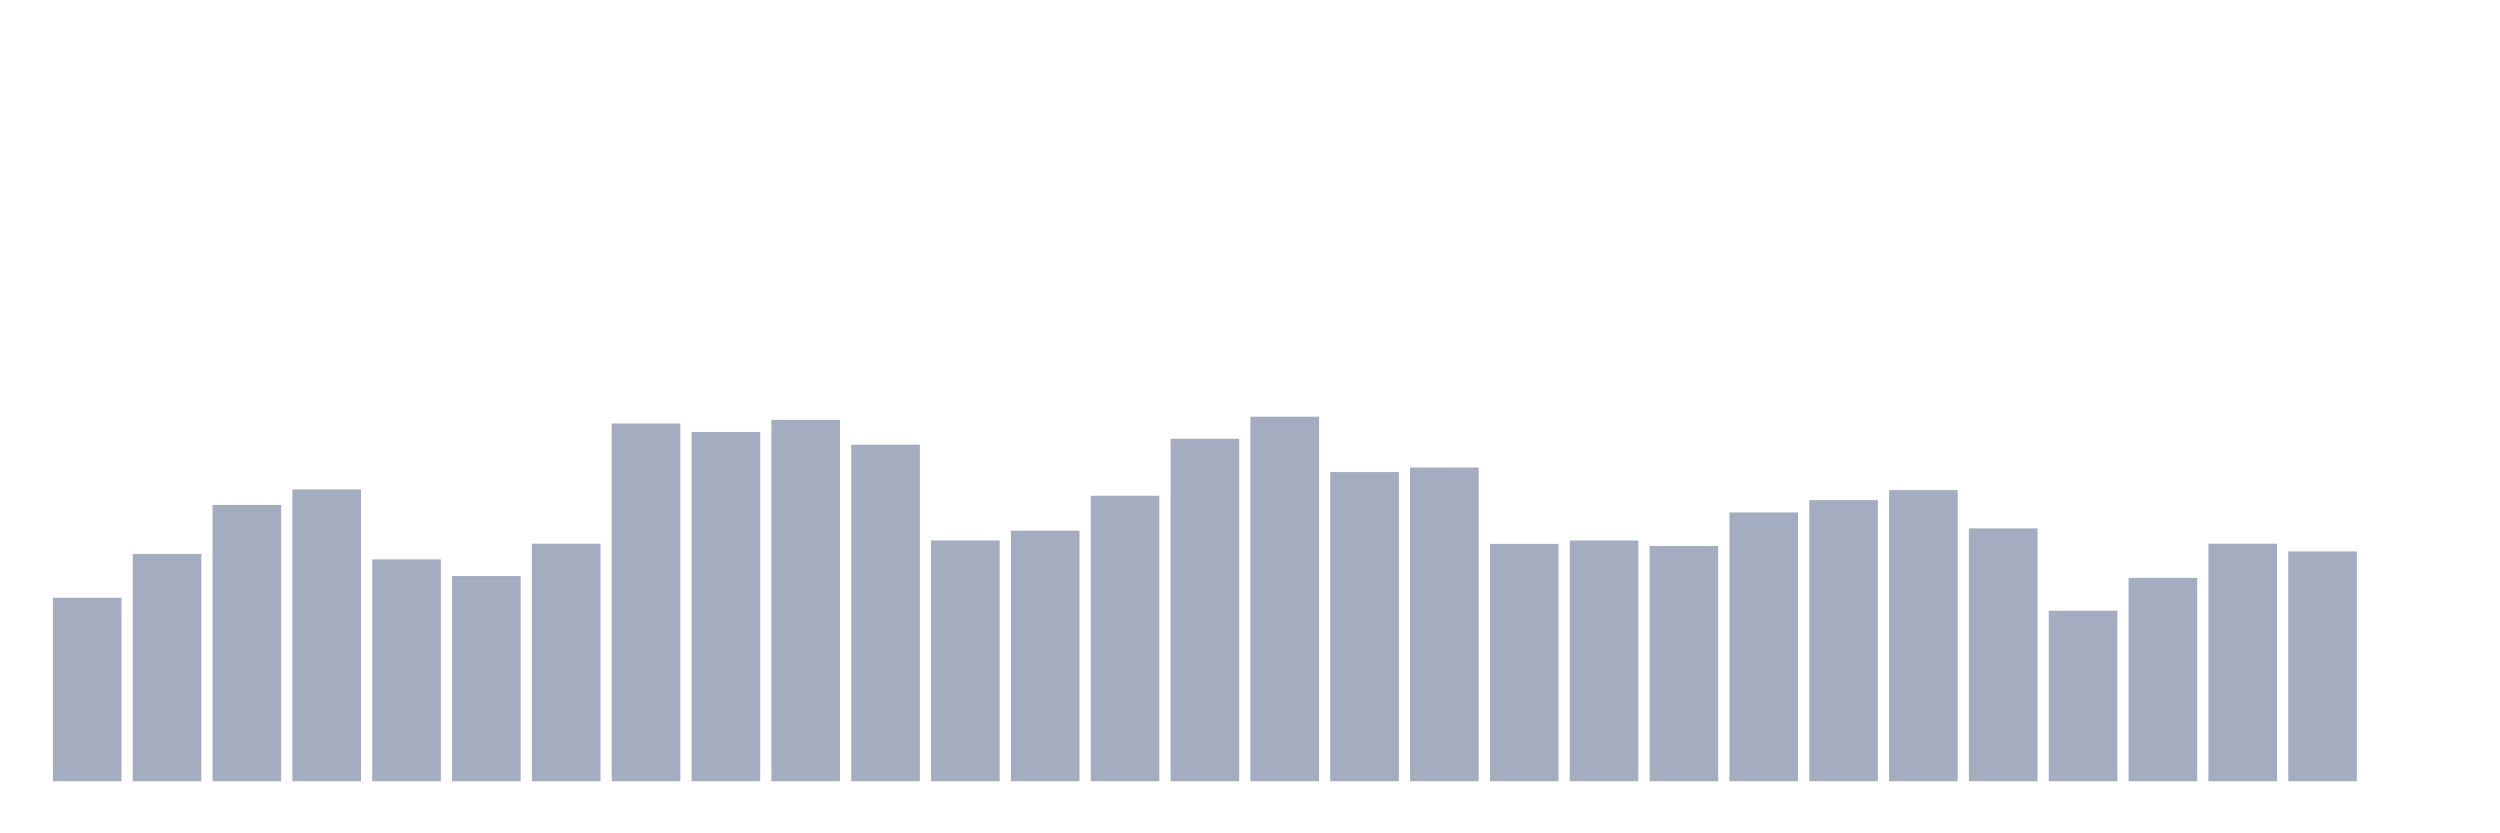 <svg xmlns="http://www.w3.org/2000/svg" viewBox="0 0 480 160"><g transform="translate(10,10)"><rect class="bar" x="0.153" width="13.175" y="104.759" height="35.241" fill="rgb(164,173,192)"></rect><rect class="bar" x="15.482" width="13.175" y="96.354" height="43.646" fill="rgb(164,173,192)"></rect><rect class="bar" x="30.81" width="13.175" y="86.942" height="53.058" fill="rgb(164,173,192)"></rect><rect class="bar" x="46.138" width="13.175" y="83.965" height="56.035" fill="rgb(164,173,192)"></rect><rect class="bar" x="61.466" width="13.175" y="97.405" height="42.595" fill="rgb(164,173,192)"></rect><rect class="bar" x="76.794" width="13.175" y="100.6" height="39.4" fill="rgb(164,173,192)"></rect><rect class="bar" x="92.123" width="13.175" y="94.384" height="45.616" fill="rgb(164,173,192)"></rect><rect class="bar" x="107.451" width="13.175" y="71.313" height="68.687" fill="rgb(164,173,192)"></rect><rect class="bar" x="122.779" width="13.175" y="72.933" height="67.067" fill="rgb(164,173,192)"></rect><rect class="bar" x="138.107" width="13.175" y="70.613" height="69.387" fill="rgb(164,173,192)"></rect><rect class="bar" x="153.436" width="13.175" y="75.385" height="64.615" fill="rgb(164,173,192)"></rect><rect class="bar" x="168.764" width="13.175" y="93.771" height="46.229" fill="rgb(164,173,192)"></rect><rect class="bar" x="184.092" width="13.175" y="91.889" height="48.111" fill="rgb(164,173,192)"></rect><rect class="bar" x="199.42" width="13.175" y="85.191" height="54.809" fill="rgb(164,173,192)"></rect><rect class="bar" x="214.748" width="13.175" y="74.246" height="65.754" fill="rgb(164,173,192)"></rect><rect class="bar" x="230.077" width="13.175" y="70" height="70" fill="rgb(164,173,192)"></rect><rect class="bar" x="245.405" width="13.175" y="80.638" height="59.362" fill="rgb(164,173,192)"></rect><rect class="bar" x="260.733" width="13.175" y="79.762" height="60.238" fill="rgb(164,173,192)"></rect><rect class="bar" x="276.061" width="13.175" y="94.428" height="45.572" fill="rgb(164,173,192)"></rect><rect class="bar" x="291.39" width="13.175" y="93.771" height="46.229" fill="rgb(164,173,192)"></rect><rect class="bar" x="306.718" width="13.175" y="94.822" height="45.178" fill="rgb(164,173,192)"></rect><rect class="bar" x="322.046" width="13.175" y="88.386" height="51.614" fill="rgb(164,173,192)"></rect><rect class="bar" x="337.374" width="13.175" y="86.023" height="53.977" fill="rgb(164,173,192)"></rect><rect class="bar" x="352.702" width="13.175" y="84.096" height="55.904" fill="rgb(164,173,192)"></rect><rect class="bar" x="368.031" width="13.175" y="91.451" height="48.549" fill="rgb(164,173,192)"></rect><rect class="bar" x="383.359" width="13.175" y="107.255" height="32.745" fill="rgb(164,173,192)"></rect><rect class="bar" x="398.687" width="13.175" y="100.951" height="39.049" fill="rgb(164,173,192)"></rect><rect class="bar" x="414.015" width="13.175" y="94.384" height="45.616" fill="rgb(164,173,192)"></rect><rect class="bar" x="429.344" width="13.175" y="95.872" height="44.128" fill="rgb(164,173,192)"></rect><rect class="bar" x="444.672" width="13.175" y="140" height="0" fill="rgb(164,173,192)"></rect></g></svg>